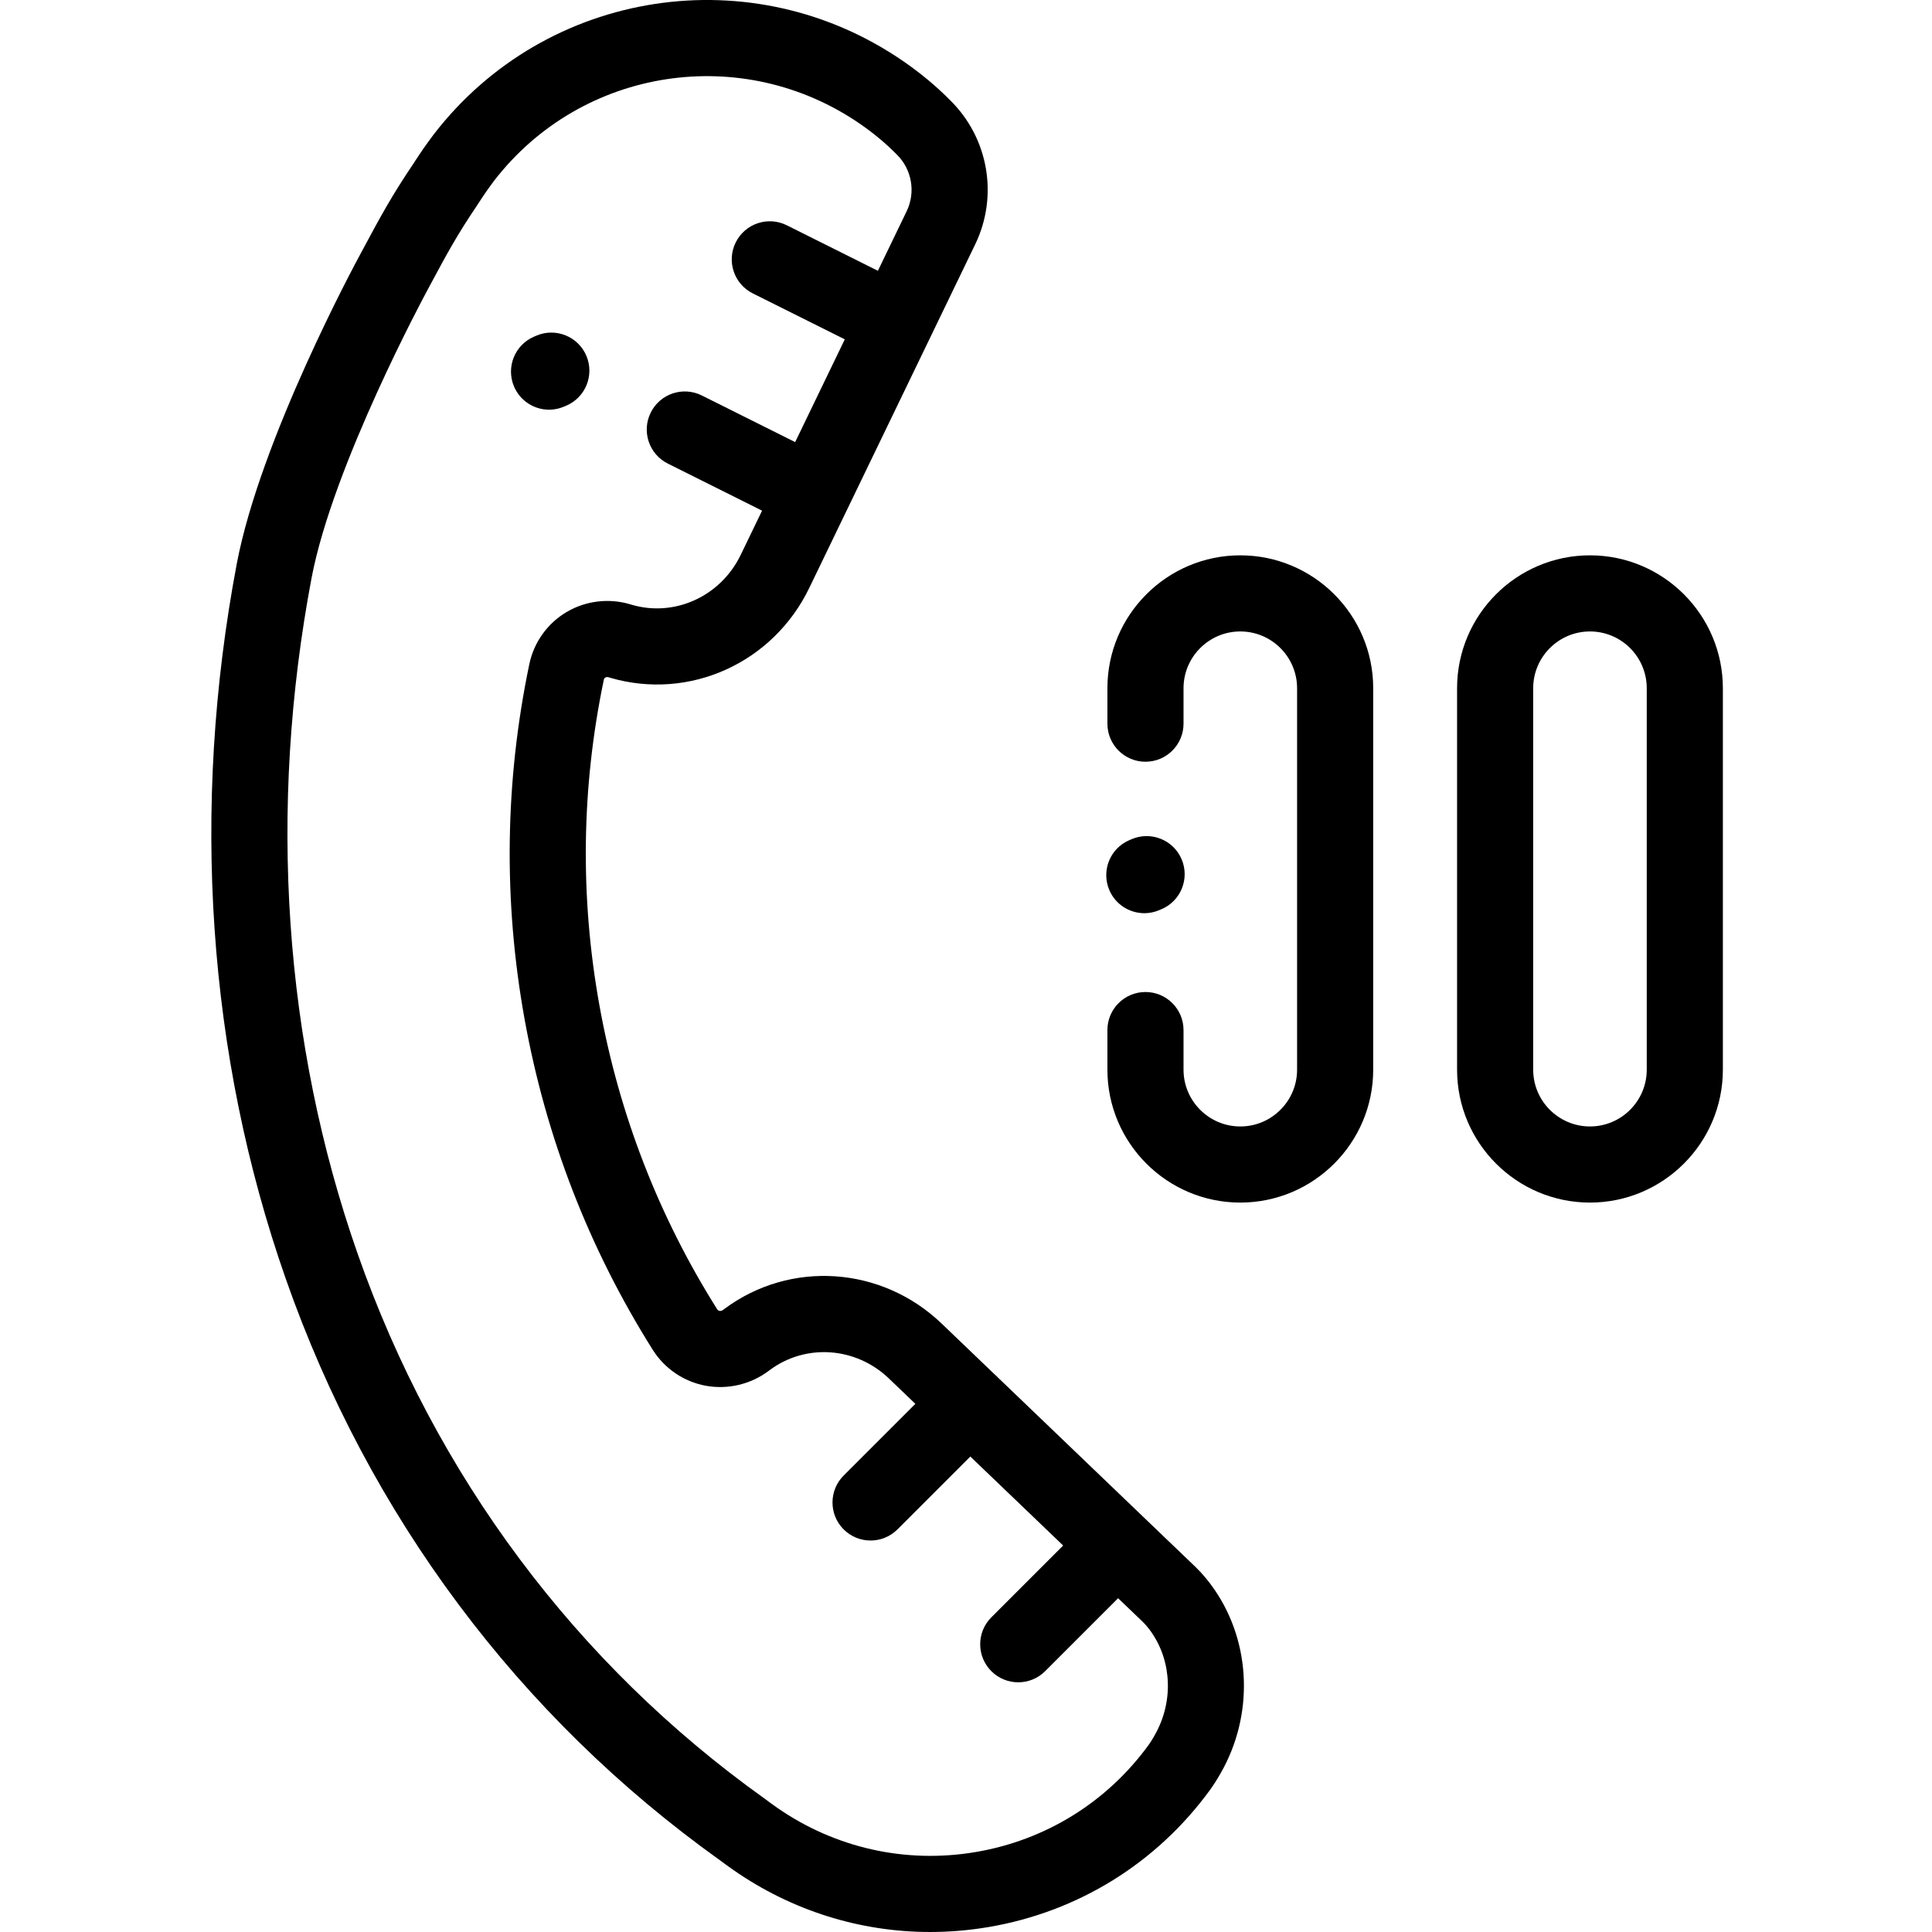 <svg height="512pt" viewBox="-56 0 512 512.001" width="512pt" xmlns="http://www.w3.org/2000/svg"><path d="m260.734 415.176-52.371-50.211c-.074-.078-.141-.16-.219-.238-.188-.188-.383-.355-.578-.523l-14.016-13.438c-15.891-15.234-40.102-16.875-57.555-3.906l-.402.301c-.355.266-.695.273-.918.234-.398-.074-.555-.324-.613-.418-15.52-24.645-26.016-51.73-31.203-80.508-5.184-28.781-4.793-57.844 1.168-86.367.02-.098.074-.355.383-.539.246-.148.523-.18.828-.086l.465.137c20.953 6.125 43.145-3.887 52.762-23.805l43.973-91.051c6.195-12.828 3.543-28.148-6.594-38.152-3.598-3.645-7.691-7.07-12.172-10.18-40.129-27.879-94.902-19.469-124.695 19.145-.035.047-.066.09-.102.137-.82 1.102-1.746 2.348-2.676 3.688-.879 1.262-1.664 2.473-2.465 3.707-5.965 8.828-8.922 14.34-13.391 22.664l-.953 1.773c-1.074 1.98-26.41 48.883-32.652 81.91-12.234 64.746-7.75 130.238 12.973 189.398 21.984 62.77 61.777 116.07 115.09 154.148 1.027.762 2.285 1.695 3.609 2.613 15.504 10.77 33.57 16.391 52.09 16.391 5.137 0 10.309-.434 15.469-1.309 23.727-4.023 44.586-16.945 58.73-36.387.859-1.184 1.695-2.484 2.551-3.977l.23-.398c8.785-15.309 8.152-34.402-1.613-48.645-1.574-2.297-3.301-4.355-5.133-6.109zm-10.75 44.711-.23.402c-.488.852-.934 1.555-1.367 2.148-11.027 15.156-27.289 25.23-45.789 28.367-18.527 3.145-37.238-1.031-52.68-11.758-1.086-.754-2.184-1.57-3.152-2.293-.051-.039-.105-.078-.16-.117-49.945-35.648-87.242-85.602-107.855-144.457-19.551-55.82-23.766-117.711-12.188-178.984 5.652-29.906 30.309-75.57 30.578-76.066l.977-1.82c4.34-8.082 6.961-12.965 12.387-20.988.035-.055.113-.18.148-.234.688-1.055 1.371-2.113 2.113-3.184.727-1.043 1.492-2.074 2.234-3.074 23.23-30.039 65.895-36.559 97.164-14.836 3.477 2.418 6.629 5.051 9.363 7.828.039.039.082.078.121.117 4.012 3.938 5.066 9.984 2.621 15.051l-7.617 15.773-24.137-12.059c-4.984-2.492-11.043-.465-13.531 4.52-2.492 4.984-.469 11.039 4.516 13.531l24.379 12.176-13.152 27.23-24.738-12.355c-4.988-2.492-11.043-.469-13.531 4.516-2.488 4.984-.465 11.043 4.516 13.531l24.98 12.477-5.652 11.707c-5.312 11.004-17.484 16.562-28.879 13.234l-.422-.125c-5.68-1.695-11.844-.934-16.918 2.09-5.027 2.996-8.602 8.004-9.801 13.738-6.492 31.078-6.922 62.727-1.27 94.074 5.645 31.336 17.078 60.836 33.98 87.68 3.133 4.977 8.246 8.441 14.027 9.508 5.84 1.074 11.922-.363 16.68-3.934l.312-.234c9.539-7.086 22.82-6.137 31.578 2.262l6.988 6.703-19.004 19.004c-3.938 3.938-3.938 10.324 0 14.266 1.969 1.969 4.551 2.953 7.133 2.953s5.164-.984 7.133-2.953l19.305-19.305 24.602 23.582-19.031 19.031c-3.941 3.938-3.941 10.324 0 14.266 1.969 1.969 4.551 2.953 7.129 2.953 2.582 0 5.164-.984 7.133-2.953l19.332-19.332 6.465 6.195c.832.801 1.66 1.793 2.457 2.957 5.41 7.891 5.707 18.566.754 27.191zm0 0"/><path d="m272.695 147.168c-19.418 0-35.219 15.797-35.219 35.219v9.395c0 5.57 4.516 10.086 10.086 10.086s10.086-4.516 10.086-10.086v-9.395c0-8.297 6.75-15.047 15.047-15.047 8.297 0 15.047 6.75 15.047 15.047v101.09c0 8.297-6.75 15.047-15.047 15.047-8.297 0-15.047-6.75-15.047-15.047v-10.5c0-5.566-4.516-10.086-10.086-10.086s-10.086 4.52-10.086 10.086v10.5c0 19.418 15.801 35.219 35.219 35.219 19.422 0 35.219-15.801 35.219-35.219v-101.09c.004-19.422-15.797-35.219-35.219-35.219zm0 0"/><path d="m365.359 147.168c-19.422 0-35.219 15.797-35.219 35.219v101.09c0 19.418 15.797 35.219 35.219 35.219 19.418 0 35.219-15.801 35.219-35.219v-101.09c0-19.422-15.801-35.219-35.219-35.219zm15.047 136.309c0 8.297-6.75 15.047-15.047 15.047s-15.047-6.75-15.047-15.047v-101.09c0-8.297 6.75-15.047 15.047-15.047s15.047 6.75 15.047 15.047zm0 0"/><path d="m247.266 242.008c1.312 0 2.648-.258 3.93-.805l.605-.254c5.129-2.172 7.523-8.094 5.348-13.223-2.172-5.129-8.094-7.523-13.223-5.352l-.602.258c-5.129 2.172-7.523 8.094-5.352 13.223 1.633 3.844 5.363 6.152 9.293 6.152zm0 0"/><path d="m89.512 108.574c1.312 0 2.648-.258 3.93-.805l.602-.254c5.129-2.176 7.523-8.094 5.352-13.223-2.176-5.129-8.094-7.523-13.223-5.352l-.602.258c-5.129 2.172-7.523 8.094-5.352 13.219 1.633 3.848 5.363 6.156 9.293 6.156zm0 0"/></svg>